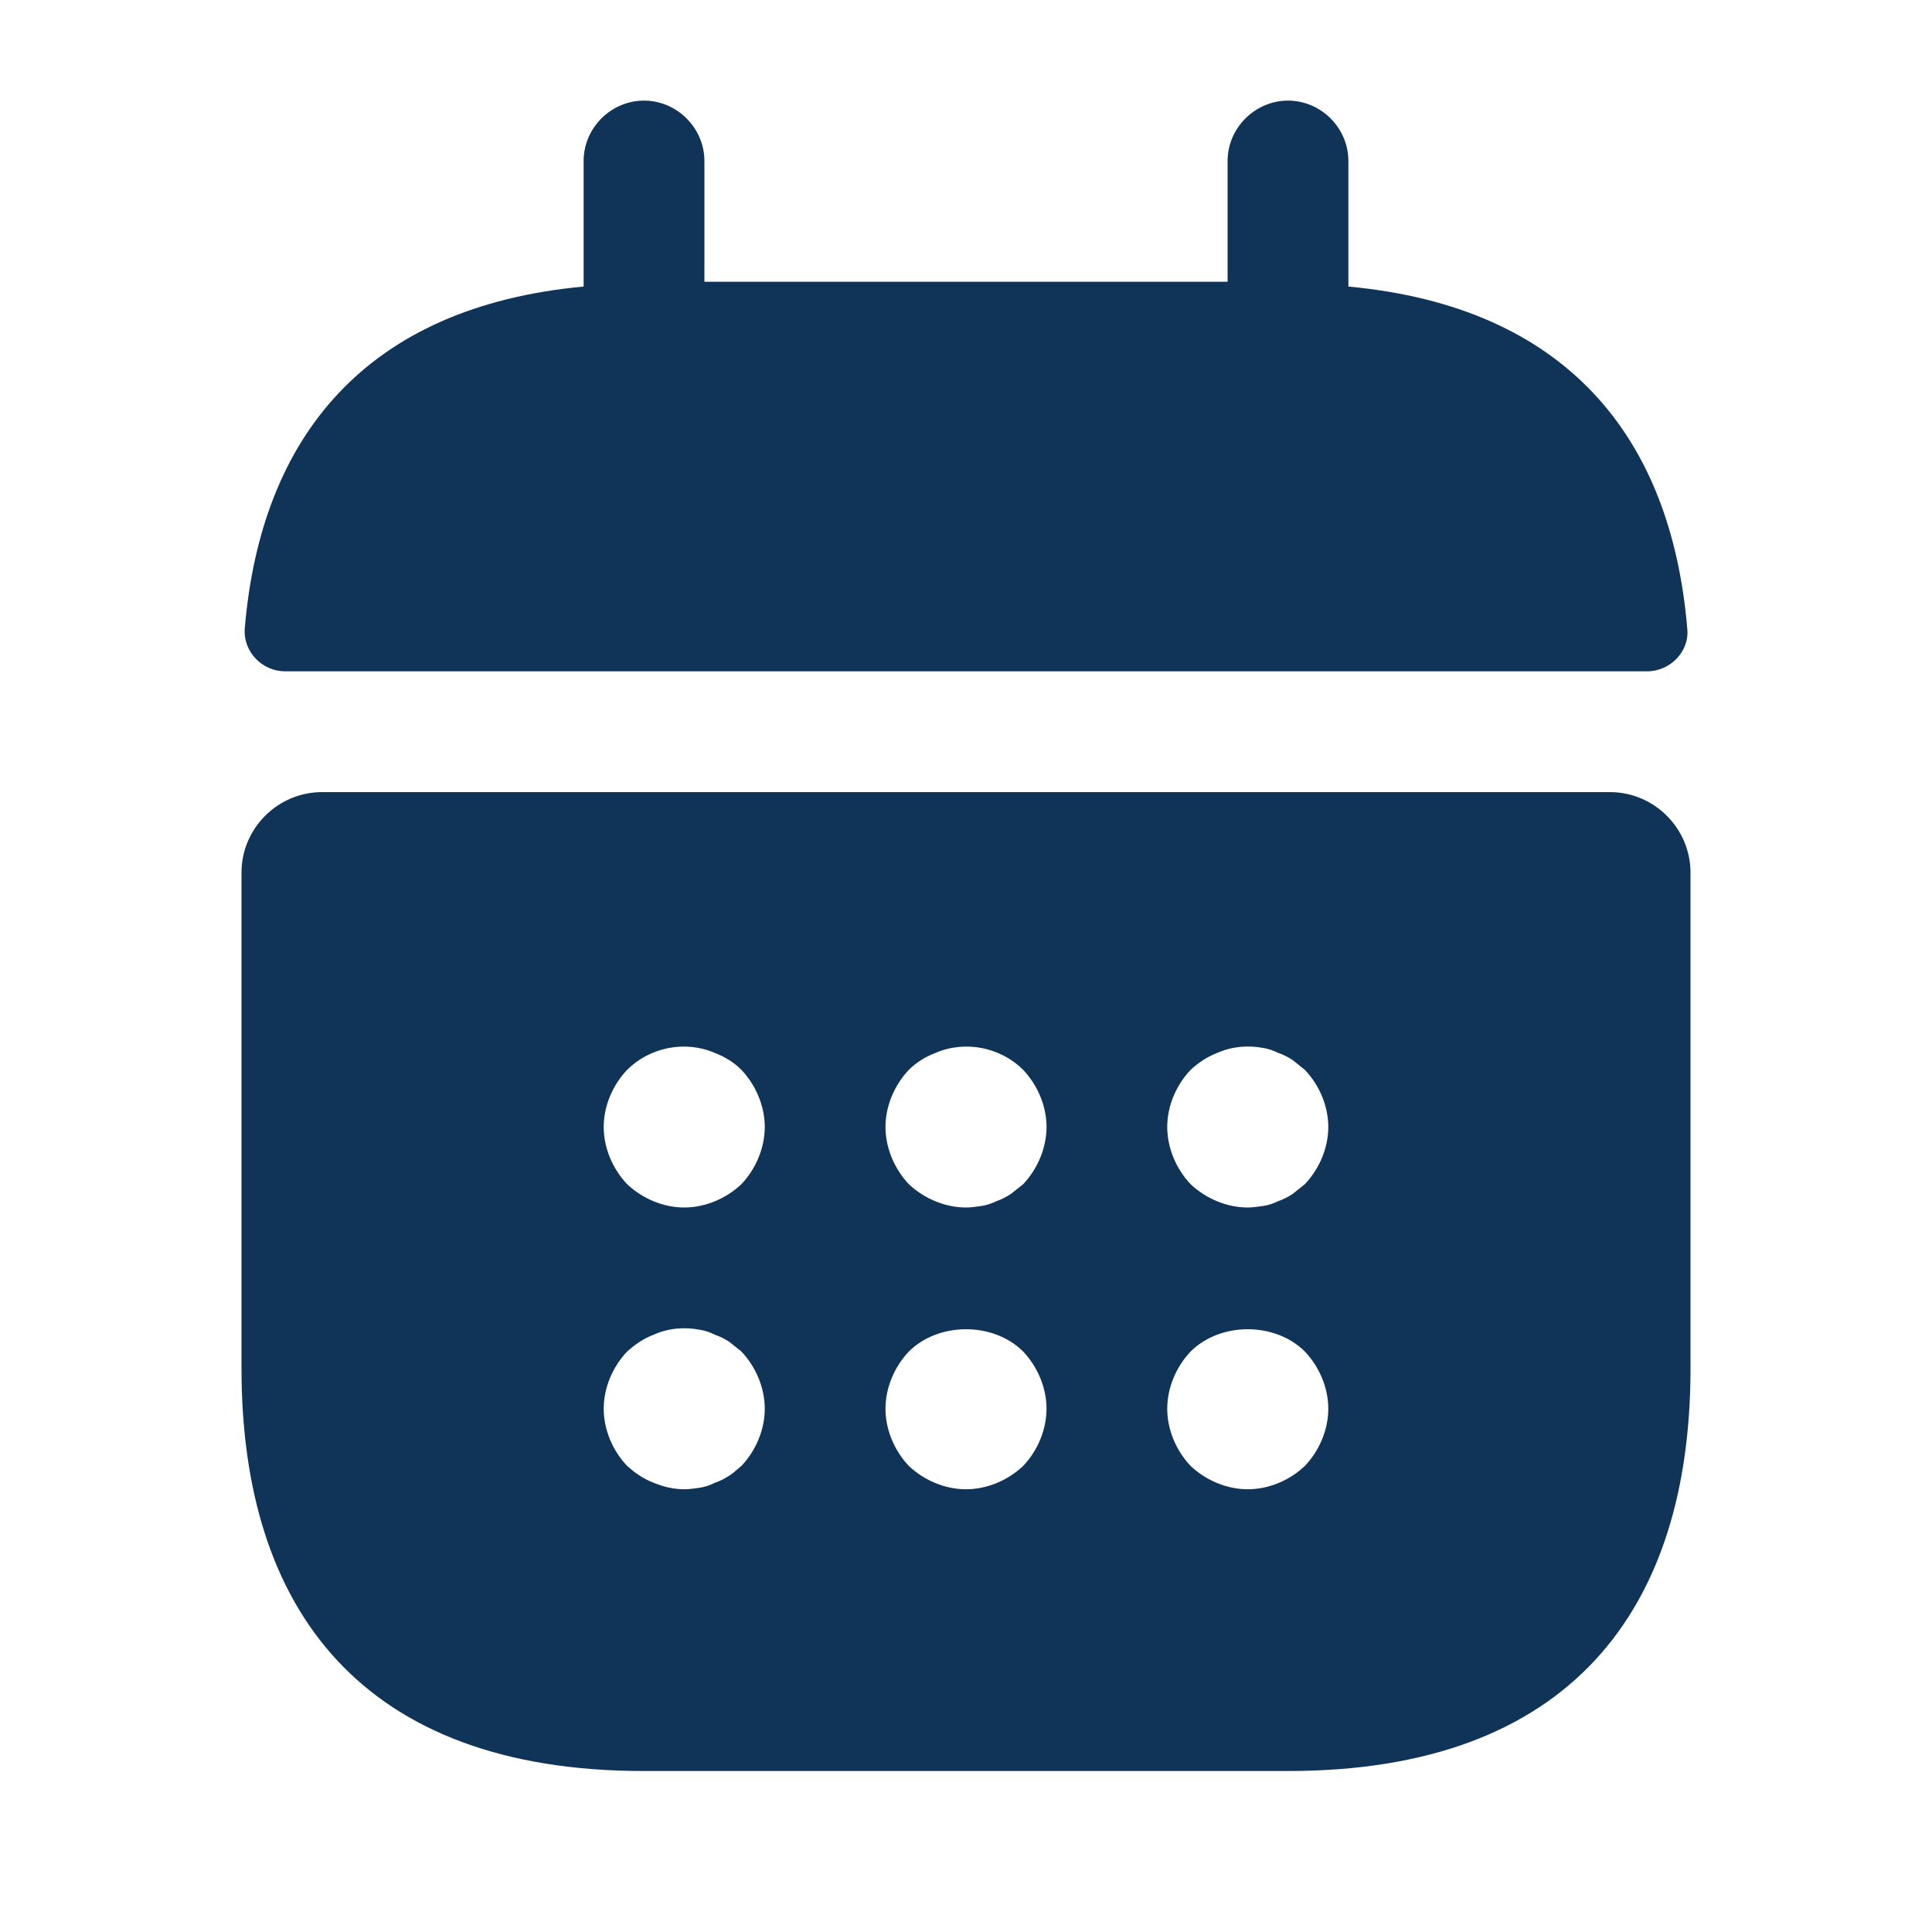 <svg width="25" height="25" viewBox="0 0 25 25" fill="none" xmlns="http://www.w3.org/2000/svg">
<path d="M17.448 3.708V2.083C17.448 1.656 17.094 1.302 16.667 1.302C16.24 1.302 15.885 1.656 15.885 2.083V3.646H9.115V2.083C9.115 1.656 8.76 1.302 8.333 1.302C7.906 1.302 7.552 1.656 7.552 2.083V3.708C4.74 3.969 3.375 5.646 3.167 8.135C3.146 8.437 3.396 8.687 3.688 8.687H21.312C21.615 8.687 21.865 8.427 21.833 8.135C21.625 5.646 20.26 3.969 17.448 3.708ZM20.833 10.25H4.167C3.594 10.25 3.125 10.719 3.125 11.292V17.708C3.125 20.833 4.688 22.917 8.333 22.917H16.667C20.312 22.917 21.875 20.833 21.875 17.708V11.292C21.875 10.719 21.406 10.25 20.833 10.25ZM9.594 18.969C9.542 19.01 9.49 19.062 9.438 19.094C9.375 19.135 9.312 19.167 9.25 19.187C9.188 19.219 9.125 19.239 9.062 19.25C8.99 19.26 8.927 19.271 8.854 19.271C8.719 19.271 8.583 19.239 8.458 19.187C8.323 19.135 8.219 19.062 8.115 18.969C7.927 18.771 7.812 18.5 7.812 18.229C7.812 17.958 7.927 17.687 8.115 17.489C8.219 17.396 8.323 17.323 8.458 17.271C8.646 17.187 8.854 17.167 9.062 17.208C9.125 17.219 9.188 17.239 9.25 17.271C9.312 17.292 9.375 17.323 9.438 17.364L9.594 17.489C9.781 17.687 9.896 17.958 9.896 18.229C9.896 18.5 9.781 18.771 9.594 18.969ZM9.594 15.323C9.396 15.51 9.125 15.625 8.854 15.625C8.583 15.625 8.312 15.51 8.115 15.323C7.927 15.125 7.812 14.854 7.812 14.583C7.812 14.312 7.927 14.042 8.115 13.844C8.406 13.552 8.865 13.458 9.25 13.625C9.385 13.677 9.5 13.75 9.594 13.844C9.781 14.042 9.896 14.312 9.896 14.583C9.896 14.854 9.781 15.125 9.594 15.323ZM13.24 18.969C13.042 19.156 12.771 19.271 12.5 19.271C12.229 19.271 11.958 19.156 11.76 18.969C11.573 18.771 11.458 18.5 11.458 18.229C11.458 17.958 11.573 17.687 11.76 17.489C12.146 17.104 12.854 17.104 13.24 17.489C13.427 17.687 13.542 17.958 13.542 18.229C13.542 18.5 13.427 18.771 13.24 18.969ZM13.24 15.323L13.083 15.448C13.021 15.489 12.958 15.521 12.896 15.542C12.833 15.573 12.771 15.594 12.708 15.604C12.635 15.614 12.573 15.625 12.5 15.625C12.229 15.625 11.958 15.51 11.76 15.323C11.573 15.125 11.458 14.854 11.458 14.583C11.458 14.312 11.573 14.042 11.76 13.844C11.854 13.75 11.969 13.677 12.104 13.625C12.49 13.458 12.948 13.552 13.24 13.844C13.427 14.042 13.542 14.312 13.542 14.583C13.542 14.854 13.427 15.125 13.24 15.323ZM16.885 18.969C16.688 19.156 16.417 19.271 16.146 19.271C15.875 19.271 15.604 19.156 15.406 18.969C15.219 18.771 15.104 18.5 15.104 18.229C15.104 17.958 15.219 17.687 15.406 17.489C15.792 17.104 16.5 17.104 16.885 17.489C17.073 17.687 17.188 17.958 17.188 18.229C17.188 18.5 17.073 18.771 16.885 18.969ZM16.885 15.323L16.729 15.448C16.667 15.489 16.604 15.521 16.542 15.542C16.479 15.573 16.417 15.594 16.354 15.604C16.281 15.614 16.208 15.625 16.146 15.625C15.875 15.625 15.604 15.51 15.406 15.323C15.219 15.125 15.104 14.854 15.104 14.583C15.104 14.312 15.219 14.042 15.406 13.844C15.51 13.75 15.615 13.677 15.75 13.625C15.938 13.542 16.146 13.521 16.354 13.562C16.417 13.573 16.479 13.594 16.542 13.625C16.604 13.646 16.667 13.677 16.729 13.719L16.885 13.844C17.073 14.042 17.188 14.312 17.188 14.583C17.188 14.854 17.073 15.125 16.885 15.323Z" fill="#103358"/>
</svg>
